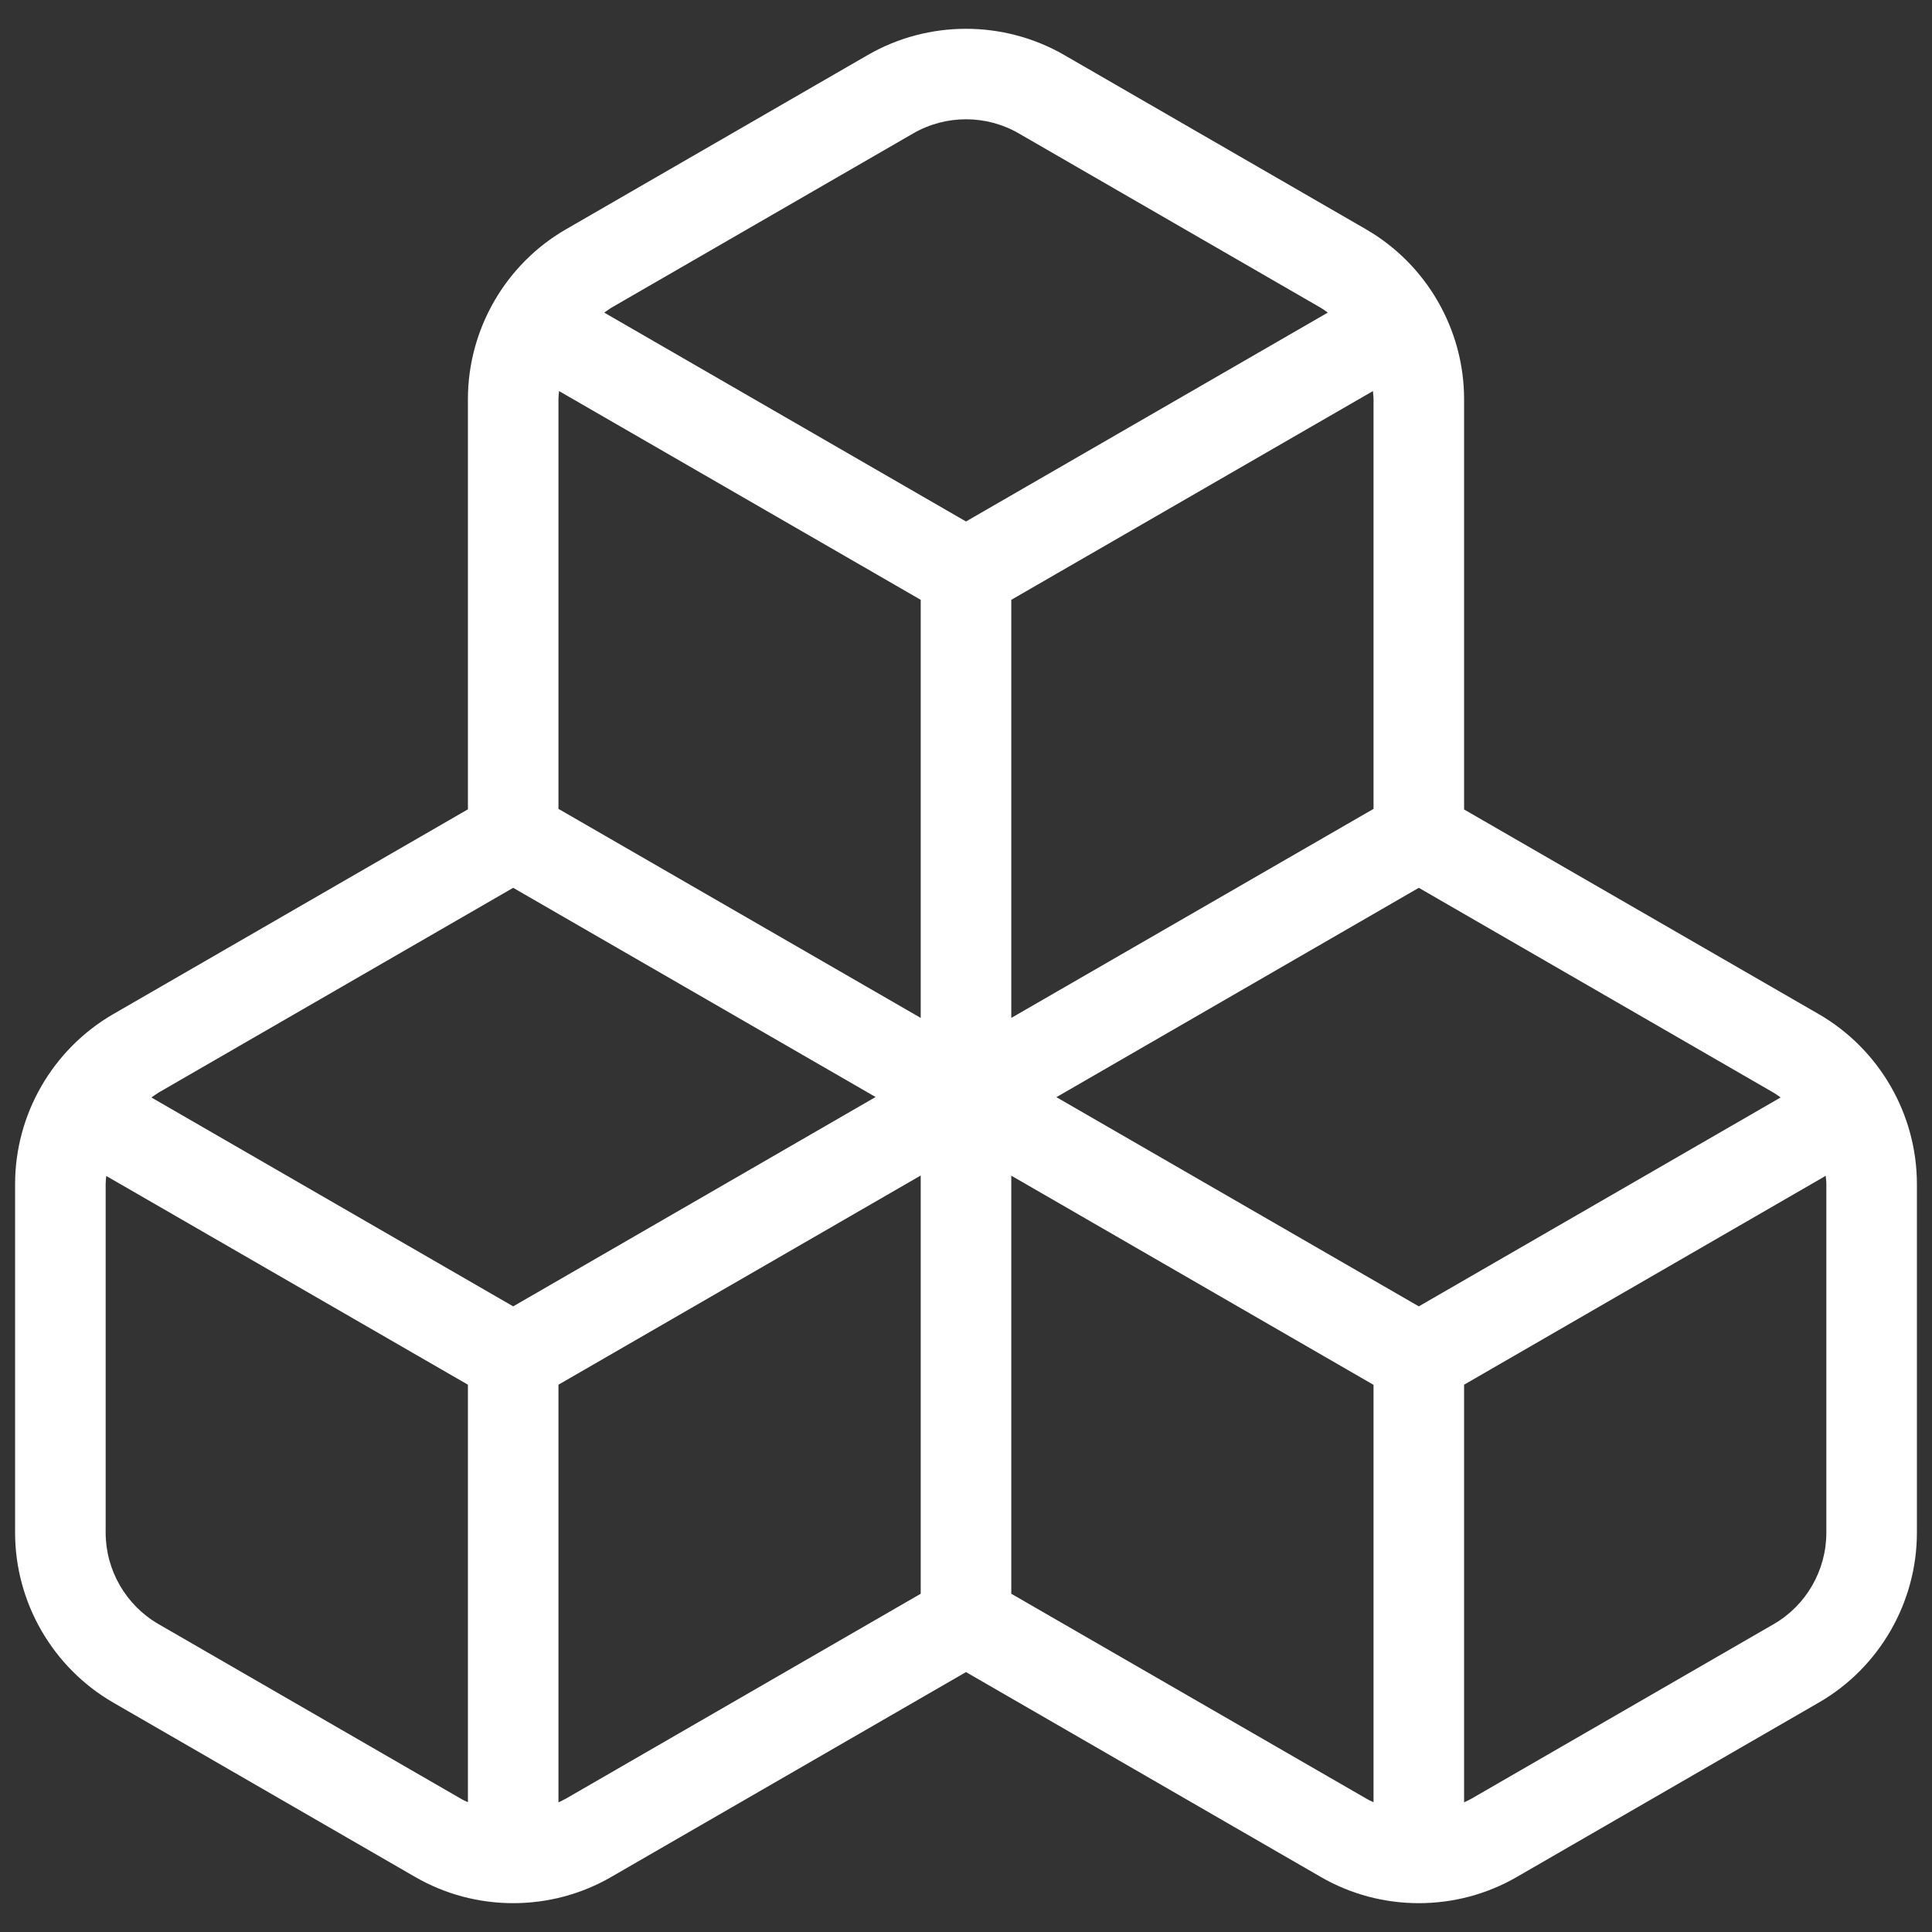 <svg version="1.1" xmlns="http://www.w3.org/2000/svg" xmlns:xlink="http://www.w3.org/1999/xlink" width="128px" height="128px" viewBox="0,0,256,256"><rect x="0" y="0" width="256" height="256" fill="#333333" stroke="none"/><g fill="#ffffff" fill-rule="nonzero" stroke="none" stroke-width="1" stroke-linecap="butt" stroke-linejoin="miter" stroke-miterlimit="10" stroke-dasharray="" stroke-dashoffset="0" font-family="none" font-weight="none" font-size="none" text-anchor="none" style="mix-blend-mode: normal"><g transform="scale(2,2)"><path d="M120.5,67.19l-23.5,-13.56v-27.18c0,-4.63 -2.49,-8.94 -6.5,-11.26l-20,-11.55c-4.01,-2.31 -8.99,-2.31 -13,0l-20,11.55c-4.01,2.31 -6.5,6.63 -6.5,11.26v27.17l-23.5,13.57c-4.01,2.32 -6.5,6.63 -6.5,11.26v23.09c0,4.63 2.49,8.94 6.5,11.26l20,11.55c2,1.16 4.25,1.74 6.5,1.74c2.25,0 4.5,-0.58 6.5,-1.74l23.5,-13.57l23.5,13.57c2,1.16 4.25,1.74 6.5,1.74c2.25,0 4.5,-0.58 6.5,-1.74l20,-11.55c4.01,-2.31 6.5,-6.63 6.5,-11.26v-23.09c0,-4.63 -2.49,-8.94 -6.5,-11.26zM90.96,25.91c0.01,0.18 0.04,0.36 0.04,0.54v27.14l-24,13.85v-27.7zM31,119.4c-0.17,-0.08 -0.34,-0.15 -0.5,-0.25l-20,-11.55c-2.16,-1.25 -3.5,-3.57 -3.5,-6.06v-23.09c0,-0.18 0.02,-0.36 0.04,-0.54l23.96,13.83zM10.03,72.71c0.16,-0.11 0.31,-0.22 0.47,-0.32l23.5,-13.57l24.01,13.86l-24.01,13.87zM61,105.59l-23.5,13.57c-0.16,0.09 -0.33,0.17 -0.5,0.25v-27.67l24,-13.86zM61,67.44l-24,-13.85v-27.14c0,-0.18 0.02,-0.36 0.04,-0.54l23.96,13.83zM40.03,20.71c0.16,-0.11 0.31,-0.22 0.47,-0.32l20,-11.55c2.16,-1.25 4.84,-1.25 7,0l20,11.55c0.17,0.1 0.32,0.21 0.47,0.32l-23.97,13.84zM91,119.4c-0.17,-0.08 -0.34,-0.15 -0.5,-0.25l-23.5,-13.56v-27.7l24,13.86zM69.99,72.69l24.01,-13.87l23.5,13.57c0.17,0.1 0.32,0.21 0.47,0.32l-23.97,13.84zM121,101.55c0,2.49 -1.34,4.82 -3.5,6.06l-20,11.55c-0.16,0.09 -0.33,0.17 -0.5,0.25v-27.67l23.96,-13.84c0.01,0.18 0.04,0.36 0.04,0.54z"></path></g></g></svg>